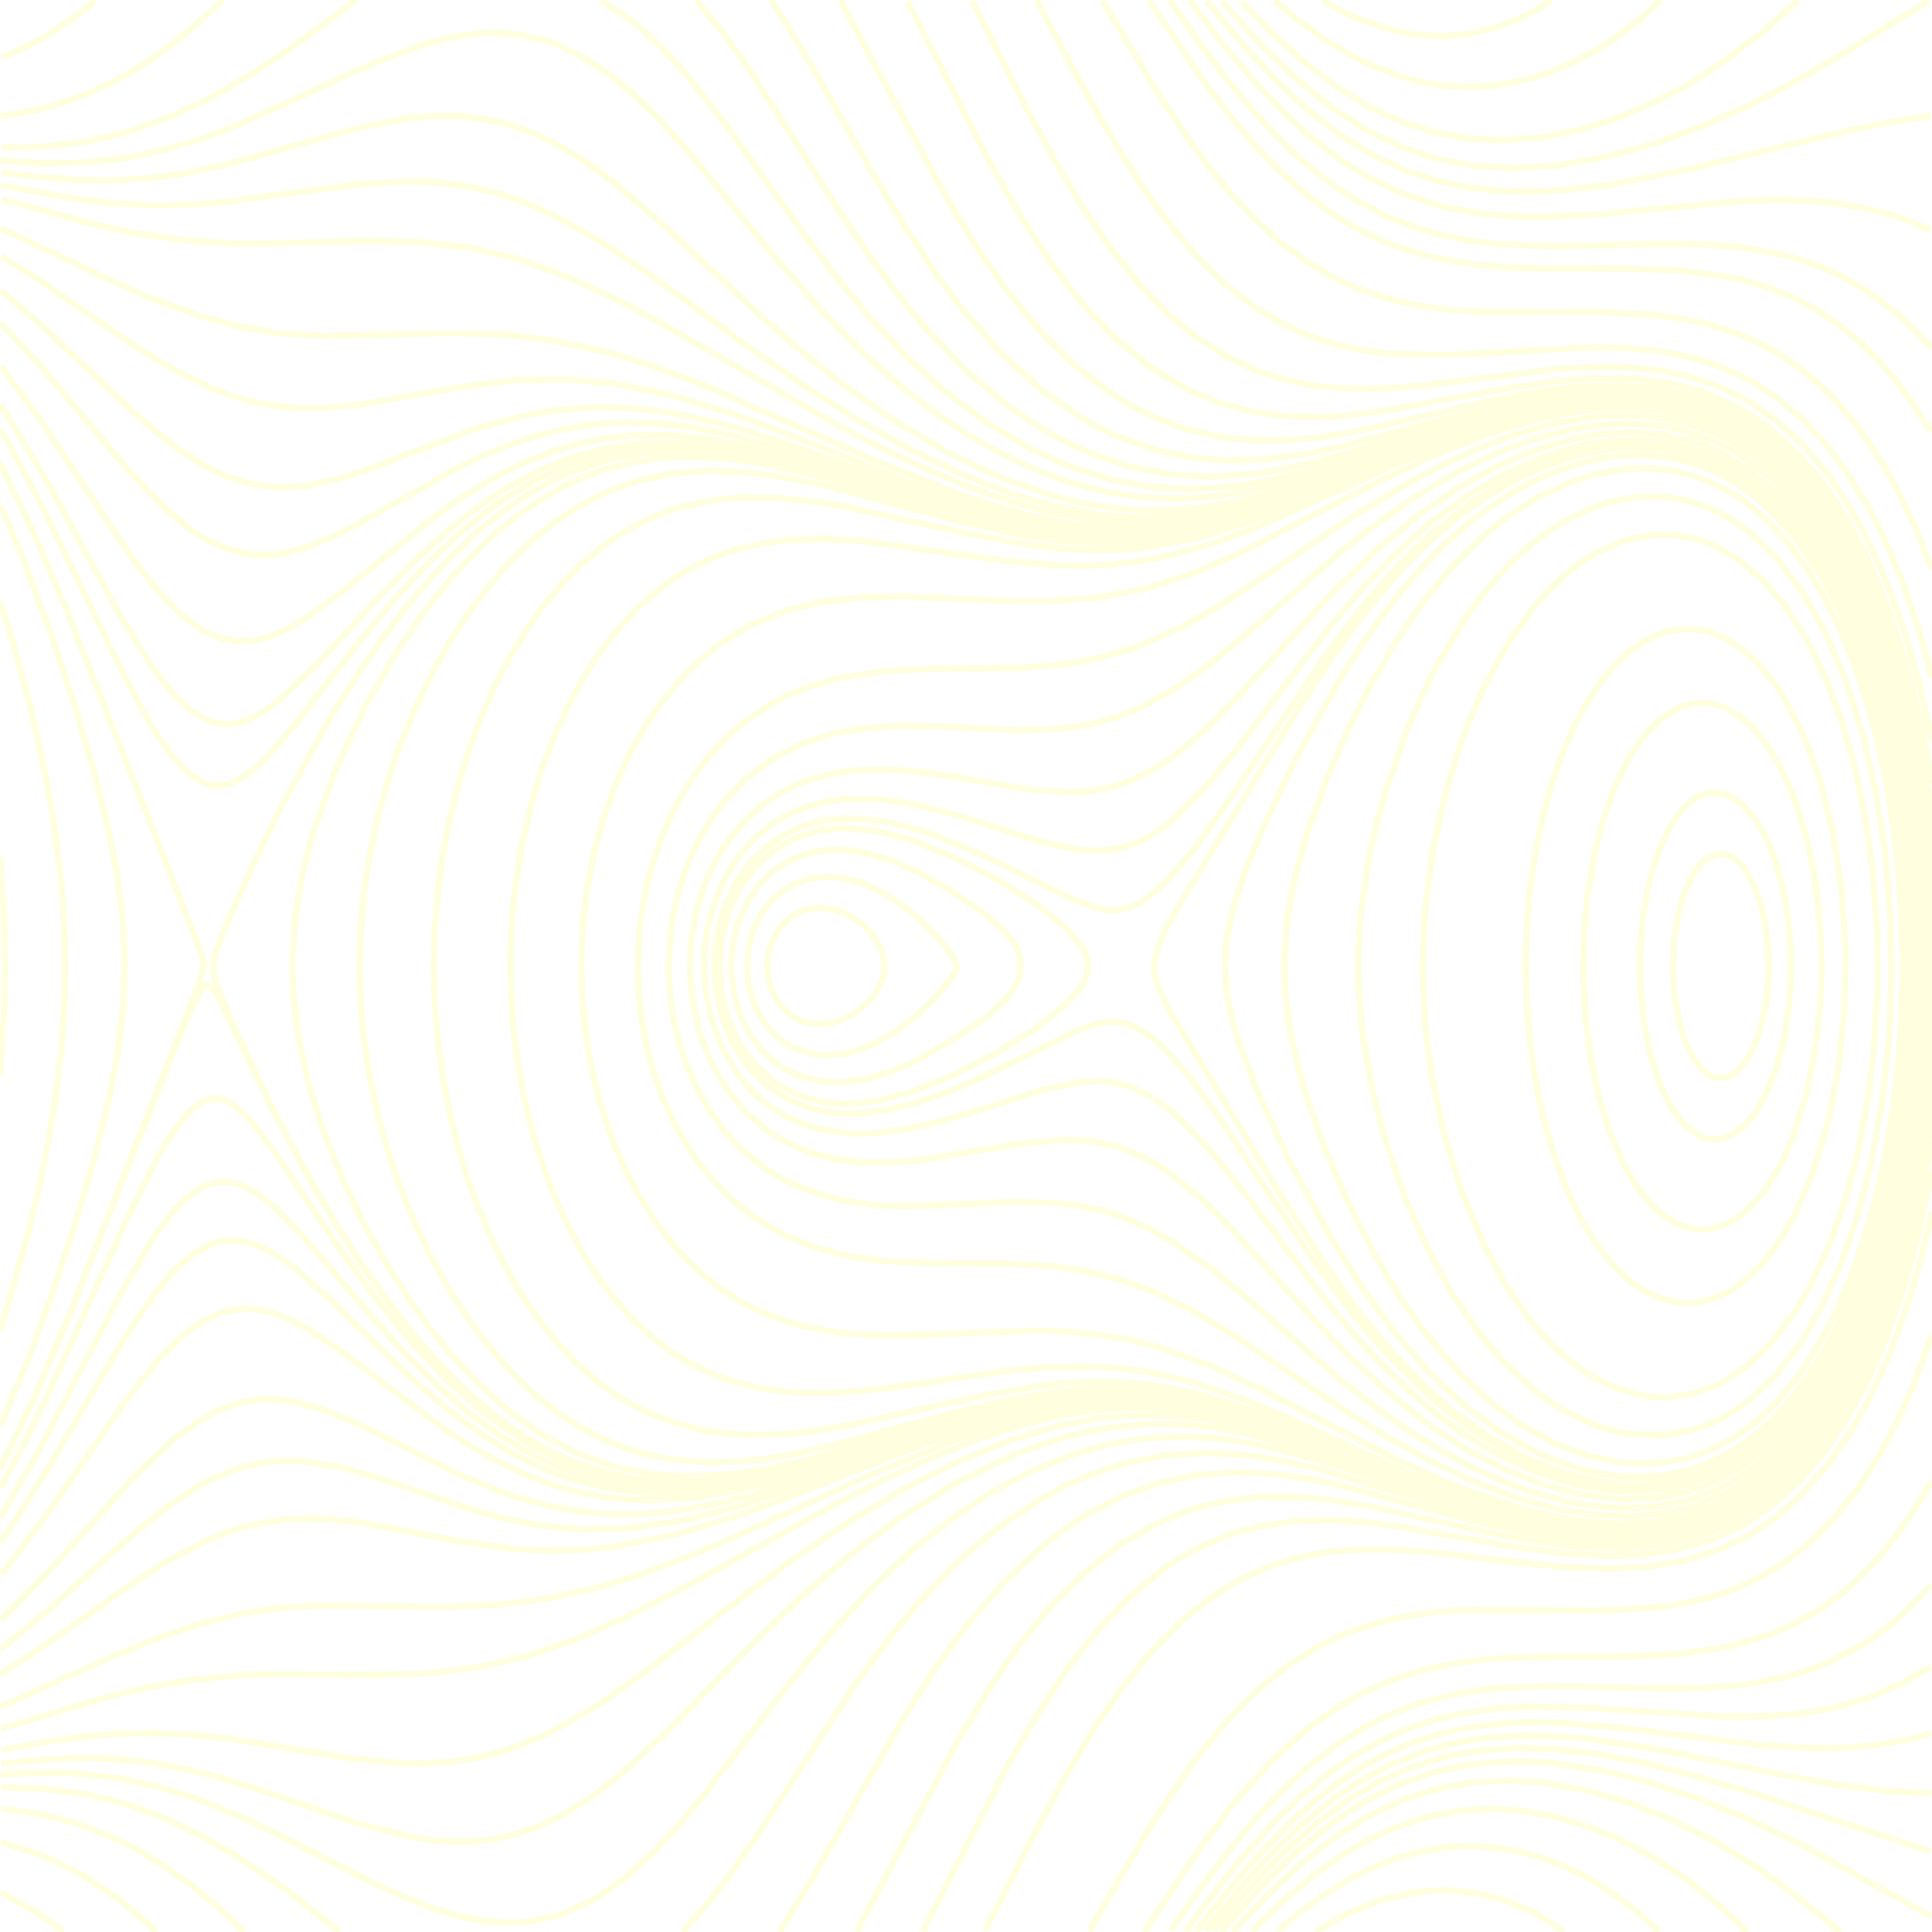 <?xml version="1.0" standalone="no"?>
<svg id="SvgjsSvg1001" width="600" height="600" xmlns="http://www.w3.org/2000/svg" version="1.1" xmlns:xlink="http://www.w3.org/1999/xlink" xmlns:svgjs="http://svgjs.com/svgjs" class="svg-paper" viewBox="0 0 600 600"><title id="SvgjsTitle5438">x=y/sqrt(x*x + y*y)|y=(sin(sqrt(x*x + y*y))-cos(x))|dTest=0.0|sd=0.3|sm=0.25|ts=0.01 | generated with FlowLines</title><rect id="SvgjsRect5439" width="600" height="600" fill="#ffffff00"/><g id="SvgjsG5440"><polyline id="SvgjsPolyline5441" points="599.98,326.5 598.72,340.24 596.64,355.7 594.19,369.28 591.41,381.57 587.89,394.29 583.47,407.36 578.92,418.46 574.46,427.63 570.01,435.45 563.95,444.39 557.41,452.22 550.94,458.46 544.27,463.57 537.05,467.85 529.91,470.98 521.87,473.4 511.82,475.04 499.83,475.35 487.29,474.14 474.93,471.71 462.21,468.19 447.46,463.12 405.25,445.88 387.21,439.3 378.58,436.77 369.22,434.63 359.14,433.12 351.36,432.55 343.56,432.49 335.18,432.97 325.06,434.24 315.62,436 295.28,441.21 251.65,454.45 240.01,457.36 229.41,459.41 218.69,460.71 206.1,460.97 195.36,459.9 185.98,457.85 174.14,453.59 162.47,447.44 150.23,438.78 138.6,428.39 127.93,417.02 115.13,401.14 104.3,386.02 85.88,358.64 79.04,349.52 75.81,345.97 72.62,343.25 69.45,341.56 67.11,341.1 65.32,341.23 63.05,342 58.75,345.23 54.21,350.81 49.19,358.98 39.8,377.76 13.69,435.75 7.06,449.21 0.26,461.9" fill="none" stroke="#ffffe0" stroke-width="2"/><polyline id="SvgjsPolyline5442" points="582.03,325.22 580.09,341.3 576.98,357.81 572.98,372.88 568.18,386.46 562.39,398.98 556.87,408.25 549.91,417.27 542.53,424.29 534.5,429.53 526.12,432.77 517.83,433.98 513.03,433.83 508.29,433.1 499.76,430.29 490.9,425.26 483.04,418.78 475.38,410.34 467.53,399.01 460.21,385.24 453.66,369.13 448.58,352.49 444.68,334.31 442.59,318.25 441.77,301.47 442.44,283.49 444.79,265.05 448.9,246.3 454.08,229.69 460.49,214.17 467.87,200.43 476.17,188.68 480.95,183.3 485.74,178.76 489.97,175.41 495,172.13 503.72,168.16 508.35,166.89 513.09,166.16 518.48,166.05 522.66,166.5 527.33,167.57 531.29,168.97 539.19,173.25 547.05,179.73 554.13,187.88 560.98,198.44 567.05,210.82 572.09,224.31 576.31,239.32 579.53,255.2 581.63,270.65 582.93,288.6 583.08,306.6 582.03,325.17" fill="none" stroke="#ffffe0" stroke-width="2"/><polyline id="SvgjsPolyline5443" points="599.88,414.84 594.52,429.49 589.15,441.54 583.5,452.13 576.99,462.21 570.31,470.68 562.76,478.39 554.31,485.11 546.09,490.06 539.56,493.08 531.05,496.01 523.47,497.83 514.58,499.21 497.22,500.24 456.42,499.99 446.84,500.57 436.73,501.91 427.37,504.03 417.73,507.35 409.08,511.5 400.45,516.92 393.35,522.45 385.89,529.4 378.59,537.36 372.2,545.31 365.18,555.04 357.31,567.1 338.22,599.72" fill="none" stroke="#ffffe0" stroke-width="2"/><polyline id="SvgjsPolyline5444" points="532.55,449.73 528.12,451.56 522.95,453.12 513.47,454.55 503.29,454.22 492.73,452 482.11,447.9 472.17,442.32 462.54,435.18 452.93,426.14 443.19,414.74 434.89,402.98 426.3,388.54 418.21,372.47 410.93,355.35 405.05,338.35 401.2,323.23 399.13,308.99 398.78,297.6 399.79,285.05 402.23,272.08 406.3,257.65 412.25,241.3 418.71,226.45 426.3,211.46 434.56,197.53 442.82,185.74 450.88,176.06 459.81,167.18 467.73,160.75 476.26,155.17 486.5,150.18 495.62,147.21 505.07,145.59 513.46,145.45 521.19,146.48 528.11,148.44 535.76,151.9 542.32,156.1 548.75,161.5 554.89,168.07 560.99,176.24 566.27,184.96 571.1,194.62 575.66,205.72 579.31,216.52 582.67,228.66 585.73,242.73 587.96,256.35 589.55,270.06 590.56,284.42 590.93,300.61 590.53,316.21 589.49,330.57 587.7,345.46 585.27,359.65 582.37,372.53 578.4,386.37 573.92,398.78 569.3,409.2 564.18,418.7 558.57,427.22 552.1,435.1 546.06,440.93 539.34,445.96 532.52,449.74" fill="none" stroke="#ffffe0" stroke-width="2"/><polyline id="SvgjsPolyline5445" points="599.98,376.42 596.23,392.18 591.37,408.26 586.54,421.18 580.54,434.27 574.35,445.24 567.5,455.08 559.16,464.52 551.48,471.22 542.47,477.16 534.36,481.04 524.09,484.37 512.88,486.39 501.51,487.13 488.91,486.83 476.36,485.75 442.39,481.84 432.21,481.19 423.21,481.14 413.64,481.83 404.18,483.47 394.98,486.19 386.18,490.01 376.41,495.87 367.02,503.33 357.32,513.14 347.93,524.83 339.82,536.72 330.88,551.65 321.19,569.6 305.95,599.54" fill="none" stroke="#ffffe0" stroke-width="2"/><polyline id="SvgjsPolyline5446" points="443.55,442.28 430.86,432.22 418.99,421.2 407.76,409.52 383.21,382.38 373.44,372.64 362.75,363.93 357.68,360.73 352.86,358.29 347.25,356.18 342.01,354.89 336.06,354.13 330.06,354 318.12,355.05 284.95,360.38 275.97,361.06 267.58,360.96 259.84,360.04 252.27,358.16 245.6,355.48 238.87,351.55 231.97,345.79 226.15,338.93 221.22,330.71 217.61,321.82 215.11,311.33 214.24,301.77 214.71,291.59 216.61,281.58 218.83,274.73 222.07,267.64 225.84,261.51 230.75,255.46 236.03,250.57 240.92,247.1 247.28,243.74 253.47,241.47 259.89,239.95 265.84,239.17 278.43,239.06 290.36,240.31 319.96,245.19 331.92,246.02 338.51,245.64 343.24,244.86 348.45,243.44 354,241.19 359.28,238.33 364.26,234.99 369.9,230.51 376.1,224.85 386.52,214.06 411.9,186.05 426.86,171.32 440.7,159.82 453.08,151.36 463.02,145.79 472.3,141.56 481.34,138.33 490.05,136.07 498.34,134.75 506.72,134.3 515.7,134.92 523.34,136.47 529.04,138.31 534.54,140.72 543.74,146.35 552.36,153.79 560.92,163.82 568.42,175.4 574.9,188.25 581.42,205.02 586.48,222.29 590.63,241.65 593.4,260.64 595.09,280.37 595.64,300.76 595,321.15 593.08,342.05 590.03,361.61 585.8,380.34 581.51,394.71 576.21,408.74 570.01,421.73 563.51,432.52 556.62,441.59 549.08,449.32 540.51,455.87 532.08,460.44 523.61,463.46 513,465.39 502.21,465.57 490.32,463.98 478.75,460.84 466.51,455.91 455.38,450.02 443.83,442.48" fill="none" stroke="#ffffe0" stroke-width="2"/><polyline id="SvgjsPolyline5447" points="599.98,354.42 596.49,373.91 592.23,391.39 586.78,408.54 580.42,424.09 573.49,437.39 565.86,448.88 557.67,458.43 552.86,462.96 548.18,466.71 538.51,472.73 528,477.1 516.93,479.77 504.39,480.93 492.4,480.63 478.1,478.94 463.36,476.18 426.46,467.99 413.43,465.86 403.28,464.93 391.29,464.89 380.56,466.14 370.66,468.56 359.51,472.96 348.58,479.21 337.64,487.61 326.56,498.58 315.97,511.61 306.5,525.48 296.97,541.46 266.08,599.77" fill="none" stroke="#ffffe0" stroke-width="2"/><polyline id="SvgjsPolyline5448" points="395.86,423.2 380.86,413.25 368.95,406.29 358.68,401.34 347.98,397.42 337.51,394.81 325.63,393.14 312.45,392.44 280.66,392.03 271.09,391.23 262.21,389.8 251.79,386.96 242.95,383.25 234.69,378.38 227.17,372.42 221.68,366.88 217.14,361.3 212.47,354.32 208.74,347.47 205.37,339.78 202.82,332.41 200.96,325.45 199.37,317.21 198.36,308.26 198.07,301.07 198.38,291.48 199.23,283.73 200.62,276.05 202.72,267.92 205.25,260.54 208.59,252.84 212.6,245.46 216.58,239.46 221.45,233.38 226.47,228.22 231.98,223.58 237.41,219.84 244.26,216.11 250.9,213.35 261.87,210.27 275.52,208.32 288.71,207.7 316.3,207.45 330.06,206.38 341.28,204.38 352.78,200.98 364.91,195.79 376.99,189.13 388.62,181.71 420.42,160.18 440.52,148.21 450.14,143.31 460.01,138.93 469,135.55 478.18,132.75 486.36,130.86 494.66,129.58 502.44,129.04 509.64,129.17 516.79,129.98 523.24,131.37 529.51,133.41 535.01,135.81 540.25,138.72 545.69,142.45 551.21,147.08 555.87,151.75 560.9,157.7 565.13,163.53 573.03,176.97 579.92,192.29 586.45,211.61 591.21,230.82 594.8,251.51 597.14,273.58 598.1,298.16 597.5,320.95 595.44,343.65 591.94,365.57 587.29,385.42 581.44,403.71 574.41,420.27 568.09,431.85 560.95,442.23 553,451.21 545.28,457.86 536.68,463.33 527.33,467.38 518.05,469.8 506.72,470.96 495.34,470.49 482.92,468.42 470.21,464.86 457.32,459.94 444.31,453.79 429.65,445.58 415.47,436.58 396.14,423.39" fill="none" stroke="#ffffe0" stroke-width="2"/><polyline id="SvgjsPolyline5449" points="599.95,341.75 596.73,363.71 592.28,384.23 586.65,403.21 580.09,419.97 572.15,435.44 564.12,447.38 559.13,453.37 554.95,457.68 550.01,462.05 544.71,465.98 534.77,471.54 528.64,473.97 522.88,475.66 511.66,477.58 498.47,477.93 484.15,476.53 469.43,473.66 453.19,469.35 410.69,456.52 399.59,453.9 387.76,451.96 374.59,451.16 361.43,452.06 349.66,454.39 337.72,458.38 330.6,461.57 323.72,465.24 310.24,474.21 303.69,479.46 296.56,485.89 284.96,498.04 275.44,509.62 264.85,524.17 236.13,568.48 227.66,580.86 220.04,590.89 212.09,599.87" fill="none" stroke="#ffffe0" stroke-width="2"/><polyline id="SvgjsPolyline5450" points="341.83,414.54 331.09,413.5 319.69,413.22 284.32,414.67 271.73,414.7 259.77,413.78 248.57,411.66 242.25,409.76 235.58,407.07 229.2,403.73 223.18,399.78 218.02,395.67 212.39,390.28 208.03,385.33 203.33,379.1 198.22,370.98 193.56,361.91 189.65,352.49 186.13,341.65 183.47,330.57 181.73,319.91 180.73,309.16 180.48,297.76 181.16,285.19 182.36,275.66 184.41,265.06 187.05,255.21 190.39,245.57 194.97,235.14 199.88,226.2 205.24,218.24 213.84,208.24 222.92,200.41 233.12,194.12 244.22,189.59 255.29,186.9 267.8,185.48 281,185.25 313.96,186.68 326.56,186.7 341.51,185.51 355.64,182.77 368.81,178.68 383.75,172.43 428,149.6 445.9,141.14 462.66,134.58 478.78,129.88 489.98,127.77 498.34,126.93 507.33,126.84 516.28,127.73 523.9,129.39 532.38,132.39 539.85,136.22 545.83,140.23 551.37,144.82 556.88,150.34 561.14,155.37 565.75,161.67 569.91,168.26 574.76,177.23 581.9,193.75 585.07,202.81 588.49,214.31 593.2,234.77 596.62,256.7 598.66,280.01 599.18,304 598.27,326.18 595.73,350.04 591.84,371.89 586.62,392.22 580.08,410.91 576.24,419.7 572.18,427.73 567.61,435.49 563.21,441.92 555.93,450.69 548.5,457.67 540.7,463.26 532.2,467.69 523.13,470.82 513.12,472.71 502.94,473.23 491.57,472.44 483.28,471.09 473.36,468.74 455.15,462.67 445.17,458.54 433.2,452.98 392.21,431.68 375.89,424.09 359.5,418.27 350.77,416.09 341.9,414.55" fill="none" stroke="#ffffe0" stroke-width="2"/><polyline id="SvgjsPolyline5451" points="599.98,334.22 598.43,347.93 596.33,361.57 594.15,372.76 591.09,385.6 588.12,395.98 584.27,407.34 580.25,417.37 575.91,426.59 571.27,435 566.04,443.04 561.29,449.23 555.21,455.86 548.92,461.43 542.56,465.94 536.82,469.18 529.09,472.46 519.26,475.13 508.55,476.47 497.75,476.49 485.23,475.16 472.87,472.72 457.82,468.61 444.15,464.11 407.42,450.99 387.81,445.41 376.6,443.32 366.45,442.32 356.26,442.26 345.51,443.26 337.83,444.64 330.27,446.52 321.69,449.26 313.31,452.54 296.62,460.73 279.78,471.13 263.9,482.94 248.91,495.88 234.66,509.62 205.69,539.19 191.47,552.09 183.85,557.92 175.75,563.07 168.23,566.81 160.9,569.46 152.71,571.29 144.35,572.01 135.96,571.69 127.64,570.51 111.37,566.35 79.58,555.48 68.11,551.97 57.63,549.37 46.41,547.37 34.47,546.21 24.87,545.99 12.88,546.5 0.35,547.8" fill="none" stroke="#ffffe0" stroke-width="2"/><polyline id="SvgjsPolyline5452" points="262.99,432.33 254.6,432.65 245.61,432.36 236.68,431.24 229.66,429.65 221.72,426.94 214.67,423.6 208.53,419.85 202.32,415.13 196.6,409.83 191.37,404.05 186.26,397.38 180.75,388.8 175.94,379.81 171.78,370.5 168.23,360.94 165.26,351.18 162.97,341.86 160.97,331.25 159.44,319.35 158.66,307.98 158.54,295.98 159.05,285.19 160.23,273.85 162.17,262.01 165.01,249.74 167.74,240.54 171.42,230.39 175.52,221.05 180.87,210.99 185.71,203.4 191.14,196.23 197.62,189.15 207.25,181.04 212.79,177.46 219.18,174.15 225.31,171.71 231.06,169.98 236.92,168.72 244.06,167.77 254.84,167.35 268.02,168.07 311.4,174.08 327.53,175.51 337.13,175.67 345.52,175.27 353.27,174.41 361.54,172.94 375.45,169.22 388.98,164.31 436.05,143.17 455.54,135.37 473.87,129.69 482.07,127.84 490.95,126.42 500.52,125.67 510.11,125.89 518.43,127.01 526.56,129.09 533.83,131.92 541.73,136.23 548.53,141.15 554.74,146.8 559.97,152.58 564.72,158.77 569.33,165.79 573.75,173.62 581.41,190.56 587.75,209.31 592.8,229.69 596.71,252.76 599.11,277.84 599.77,301.23 598.83,326.4 596.46,349.08 592.42,372.12 586.88,393.61 580.27,412.27 576.66,420.51 572.31,429.06 563.99,442.25 559.16,448.38 554.28,453.66 548.49,458.88 542.19,463.48 535.41,467.33 528.79,470.15 521.32,472.37 513.64,473.75 505.27,474.35 496.87,474.15 488.52,473.26 478.49,471.41 468.61,468.88 458.32,465.61 438.2,457.76 399.98,440.36 386.14,434.57 370.8,429.37 357.37,426.25 349.05,425.06 341.28,424.46 323.89,424.7 311.35,425.93 277.51,430.85 263.18,432.32" fill="none" stroke="#ffffe0" stroke-width="2"/><polyline id="SvgjsPolyline5453" points="599.97,330.5 598.7,343.03 596.69,357.29 594.18,370.86 591.34,383.14 587.76,395.84 584.31,406.07 580.1,416.67 575.5,426.44 571.46,433.8 566.28,441.88 560.81,449.02 554.7,455.63 548.86,460.79 542,465.63 535.14,469.34 528.47,472.04 518.61,474.63 507.29,475.9 495.3,475.66 482.23,473.92 468.77,470.86 454.99,466.71 439.17,461.05 403.33,447.25 392.52,443.64 383.28,441.06 372.12,438.74 360.8,437.43 350,437.23 339.24,438.05 328.58,439.8 316.36,442.85 303.26,447.17 289.33,452.74 275.69,458.98 260.69,466.53 213.34,492.5 196.3,501.34 180.43,508.47 164,514.19 149.41,517.61 133.34,519.61 117.75,520.17 81.15,520.03 70.97,520.56 59.04,521.82 47.2,523.81 33.75,526.88 0.4,536.79" fill="none" stroke="#ffffe0" stroke-width="2"/><polyline id="SvgjsPolyline5454" points="599.96,324.01 598.47,340.74 596.07,357.97 593.26,372.71 589.05,389.59 584.5,403.88 578.95,417.81 573.67,428.58 567.18,439.37 560.72,448.03 553.33,455.9 544.96,462.71 536.73,467.64 528.45,471.14 518.59,473.73 509.07,474.89 498.28,474.9 490.51,474.18 481.63,472.73 472.28,470.58 461.91,467.56 441.07,459.93 403.59,443.8 387.95,437.68 371.29,432.66 357.14,430.05 348.78,429.3 340.38,429.12 330.79,429.57 321.85,430.54 303.53,433.77 263.7,442.61 251.27,444.62 241.71,445.53 230.92,445.65 219.59,444.43 208.55,441.64 199.66,438.01 192.85,434.23 186.45,429.77 180.06,424.32 174.19,418.32 168.46,411.38 162.94,403.53 158,395.3 153.08,385.69 149.24,376.89 145.49,366.76 142.48,357.02 139.58,345.38 137.46,334.18 135.94,322.88 135.03,311.52 134.72,299.52 135.05,288.13 135.98,276.77 137.42,266.07 139.53,254.86 142.74,242.06 145.8,232.33 149.6,222.23 153.49,213.45 157.88,204.91 163.14,196.17 168.31,188.81 174.43,181.42 180.76,175.03 186.73,170.01 193.15,165.58 200.53,161.57 208.88,158.25 218.77,155.76 229.49,154.53 241.48,154.61 251.63,155.6 261.12,157.09 302.73,166.18 320.45,169.33 329.39,170.33 338.38,170.83 347.38,170.72 355.75,170.03 371.09,167.25 386.61,162.62 402.84,156.36 442.57,139.4 453.79,135.16 464.62,131.59 473.87,129.04 484.44,126.81 493.36,125.6 502.34,125.11 513.12,125.68 523.13,127.58 533.3,131.17 542.26,136.03 549.95,141.77 557.67,149.31 565.13,158.7 571.54,168.84 577.78,181.14 583.22,194.47 587.89,208.73 591.81,223.82 595.59,243.25 597.85,259.9 599.34,277.23 599.99,294.62" fill="none" stroke="#ffffe0" stroke-width="2"/><polyline id="SvgjsPolyline5455" points="599.99,328.24 598.6,342.57 596.89,355.05 594.47,368.64 591.58,381.52 588.07,394.24 584.69,404.5 580.09,416.23 575.78,425.47 570.86,434.41 565.62,442.44 560.08,449.54 554.33,455.66 547.99,461.16 541.58,465.59 534.7,469.26 527.44,472.1 516.95,474.64 505.61,475.67 493.62,475.21 481.16,473.38 469.48,470.67 453.99,465.91 438.23,460.1 400.88,445.24 382.03,439.19 370.91,436.7 360.81,435.3 349.43,434.78 338.64,435.31 322.05,437.88 304.65,442.44 284.22,449.47 245.69,464.62 228.23,471.01 209.84,476.53 192.21,480.09 183.87,481.06 175.48,481.52 166.48,481.44 158.1,480.85 143.25,478.78 112.6,472.96 100.68,471.65 89.28,471.75 77.46,473.72 70.58,475.83 64.46,478.3 51.73,485.01 41.13,491.82 13.15,511.48 0.08,520.01" fill="none" stroke="#ffffe0" stroke-width="2"/><polyline id="SvgjsPolyline5456" points="599.99,327.45 598.76,340.59 596.76,355.45 594.44,368.45 591.41,381.91 588.05,394.05 584.27,405.44 580.32,415.49 574.96,426.89 569.94,435.76 564.22,444.21 558.12,451.62 552.17,457.54 545.62,462.79 539.02,466.95 531.99,470.31 525.19,472.67 514.03,474.94 503.26,475.57 490.69,474.76 477.1,472.39 463.18,468.7 450.66,464.54 402.16,445.23 385.14,439.4 375.86,436.95 367.03,435.22 358.1,434.13 349.11,433.72 339.52,434.04 329.97,435.08 319.34,436.98 309.43,439.35 290.47,445.06 243.96,461.12 232.46,464.52 222.56,466.96 213.72,468.66 203,469.97 194.61,470.34 185.02,469.99 171.97,468.08 158.1,464.23 142.53,457.94 114.13,443.64 102.62,438.53 91.7,435.3 86.35,434.59 81.55,434.54 75.03,435.49 67.67,438.05 60.86,441.84 53.65,447.21 41.9,458.35 14.55,488.62 0.21,503.13" fill="none" stroke="#ffffe0" stroke-width="2"/><polyline id="SvgjsPolyline5457" points="599.99,325.35 598.15,344.46 595.77,360.48 592.44,376.95 588.65,391.46 584.19,405.15 579.29,417.4 573.77,428.72 567.28,439.52 560.44,448.63 553.44,456.05 546.06,462.17 537.39,467.53 528.58,471.32 519.31,473.81 509.2,475.11 498.41,475.14 490.05,474.37 481.76,473.02 463.74,468.46 443.92,461.51 404.06,444.87 388.33,438.96 372.19,434.34 363.95,432.73 355.61,431.68 346.03,431.2 337.03,431.43 328.07,432.26 317.99,433.81 299.84,437.84 255.79,449.62 242.85,452.25 232.75,453.62 220.77,454.19 208.81,453.31 197.68,450.9 187.57,447.13 179.6,442.95 172.12,437.95 164.71,431.85 158.71,425.98 151.61,417.84 145.17,409.17 139.32,400.1 133.77,390.14 128.84,379.87 124.09,368.2 120.43,357.4 117.24,345.83 114.75,334.1 113.12,323.42 112.02,311.48 111.67,300.68 112.01,288.69 113.1,276.74 114.72,266.06 117.06,254.91 120.21,243.33 123.83,232.52 128.53,220.83 133.97,209.47 139.54,199.53 145.42,190.47 151.54,182.31 158.25,174.63 165.13,167.95 172.12,162.27 179.61,157.3 187.6,153.15 198.3,149.25 208.86,147.03 219.02,146.2 231.6,146.63 242.91,148.11 255.84,150.71 299.93,162.37 319.28,166.53 328.78,167.89 337.15,168.6 345.55,168.79 354.53,168.36 362.87,167.35 370.54,165.91 379.26,163.72 388.43,160.86 404.71,154.72 443.49,138.6 465.03,131.15 474.88,128.51 483.69,126.68 492.6,125.43 500.98,124.9 512.37,125.37 521.82,127.02 530.39,129.72 539.57,134.15 548.45,140.28 555.53,146.76 563.3,155.89 569.67,165.34 575.71,176.4 581.95,190.69 587.04,205.43 590.87,219.31 594.41,235.73 596.97,251.73 598.91,269.62 599.98,288.79" fill="none" stroke="#ffffe0" stroke-width="2"/><polyline id="SvgjsPolyline5458" points="599.99,327.01 598.71,340.75 596.7,355.61 594.49,368.02 591.48,381.48 587.79,394.78 583.97,406.15 579.49,417.29 574.56,427.56 569.8,435.9 564.43,443.85 558.36,451.28 552.43,457.23 545.91,462.51 539.34,466.71 531.77,470.34 523.8,472.99 513.2,474.97 502.42,475.5 490.45,474.66 476.87,472.26 464.68,469.06 449.88,464.15 403.12,445.35 385.57,439.2 375.73,436.54 366.9,434.76 358.57,433.68 349.59,433.18 341.19,433.33 331.63,434.18 320.97,435.89 312.18,437.81 291.97,443.51 248.63,457.67 237.07,460.89 226.54,463.28 216.47,464.92 206.31,465.79 195.52,465.7 187.17,464.82 178.34,463.06 170.86,460.87 163.01,457.87 154.35,453.74 145.5,448.67 137.47,443.41 106.34,419.92 95.9,412.88 90.08,409.78 85.06,407.8 79.8,406.6 75.61,406.38 69.12,407.49 63.11,410.17 56.77,414.71 49.91,421.41 39.38,434.49 13.74,471.47 0.28,489.12" fill="none" stroke="#ffffe0" stroke-width="2"/><polyline id="SvgjsPolyline5459" points="458.39,467.03 440.34,460.47 402.03,444.79 386.19,439.21 375.78,436.33 367.55,434.63 358.04,433.36 349.66,432.88 342.46,432.94 332.29,433.73 322.21,435.24 312.81,437.2 293.13,442.57 248.5,456.64 236.88,459.65 227.48,461.59 215.59,463.2 206.61,463.65 196.42,463.23 186.34,461.7 176.5,459.05 168.1,455.82 158.97,451.27 150.28,445.95 140.57,438.89 130.91,430.81 120.79,421.43 101.5,402.54 91.1,393.47 85.68,389.71 80.92,387.17 75.8,385.5 71.62,385.13 68.64,385.46 65.76,386.28 60.47,389.08 54.55,394.14 48.3,401.42 38.21,416.32 14.24,457.21 0.24,478.88" fill="none" stroke="#ffffe0" stroke-width="2"/><polyline id="SvgjsPolyline5460" points="428.15,455.46 399.27,443.64 379.91,437.25 370.57,435.04 361.09,433.51 351.53,432.74 343.73,432.69 328.79,433.93 311.11,437.3 292.59,442.36 251.91,455 239.72,458.18 228.55,460.45 216.65,461.95 206.46,462.29 195.69,461.52 186.26,459.76 175.39,456.35 166.09,452.18 155.73,446.12 146.03,439.07 135.59,430.05 125.39,419.89 115.32,408.77 95.46,385.49 85.92,375.53 80.83,371.33 76.73,368.85 72.78,367.43 68.61,367.09 66.23,367.4 63.4,368.37 57.92,372.01 52.95,377.21 46.97,385.47 36.45,403.63 11.27,452.08 0.04,471.23" fill="none" stroke="#ffffe0" stroke-width="2"/><polyline id="SvgjsPolyline5461" points="547.15,461.46 541.19,465.5 534.84,468.88 527.59,471.74 520.64,473.63 512.94,474.88 505.76,475.35 497.37,475.18 488.42,474.25 472.54,471.06 455.31,465.86 437.35,459.09 399.65,443.5 383.21,437.81 374.52,435.47 365.7,433.68 356.77,432.53 348.99,432.08 341.19,432.13 331.62,432.85 313.87,435.79 295.83,440.33 251.46,453.19 239.17,455.96 227.92,457.75 215.35,458.59 202.78,457.9 190.44,455.4 179.17,451.3 168.59,445.67 158.31,438.4 148.45,429.62 138.7,419.04 129.18,406.68 120.33,393.12 112.19,378.43 104.86,362.65 99.73,349.2 95.86,336.58 92.85,323.12 91.16,310.03 90.79,297.44 91.81,283.68 94.08,270.69 97.26,258.5 103.88,239.84 112.96,220.25 123.45,202.07 129.49,193.12 135.63,184.97 141.82,177.63 148.01,171.1 153.7,165.77 160.19,160.44 167.07,155.62 173.8,151.68 180.29,148.57 187.02,146.02 196.88,143.44 206.98,142.07 217.17,141.83 228.54,142.7 240.38,144.63 252.08,147.29 296.48,160.04 315.72,164.71 325.77,166.46 334.11,167.43 342.5,167.9 352.09,167.75 360.46,166.99 368.75,165.65 377.52,163.64 386.16,161.12 404.2,154.56 444.72,137.94 457.72,133.3 469.2,129.83 480.88,127.09 489.77,125.65 499.33,124.85 508.33,124.93 517.26,125.97 526.57,128.27 536.01,132.12 543.76,136.69 551.31,142.6 558.88,150.3 565.85,159.31 571.58,168.46 577.34,179.66 582.87,192.95 587.63,207.18 591.63,222.25 594.79,237.53 597.26,253.54 599.06,270.84 600,287.61" fill="none" stroke="#ffffe0" stroke-width="2"/><polyline id="SvgjsPolyline5462" points="0.02,143.81 9.94,164.34 20.34,188.6 62.04,294.7 63.37,299.28 62.86,302.23 61.05,307.31 23.09,404.57 10.71,433.86 0.04,456.02" fill="none" stroke="#ffffe0" stroke-width="2"/><polyline id="SvgjsPolyline5463" points="564.1,323.61 561.07,339.51 556.53,353.8 553.88,359.84 551.03,365.12 547.7,370.1 544.19,374.21 540.6,377.39 536.53,379.91 532.59,381.34 529.02,381.82 525.44,381.55 521.43,380.33 517.27,377.96 513.59,374.88 508.59,368.91 503.74,360.63 499.58,350.68 496.32,339.76 493.91,328 492.35,315.5 491.69,301.72 491.94,290.33 493.07,277.78 495.27,264.77 498.3,253.16 501.57,244.14 506.09,235 510.86,228.1 515.95,223.03 521.58,219.61 526.19,218.33 530.97,218.35 535.58,219.66 540.24,222.35 544.3,225.91 548.5,230.99 552.87,238.16 556.14,245.23 558.99,253.13 561.53,262.39 563.41,271.8 564.7,281.31 565.51,292.08 565.66,302.88 565.25,312.47 564.16,323.21" fill="none" stroke="#ffffe0" stroke-width="2"/><polyline id="SvgjsPolyline5464" points="542.71,397.02 537.36,400.87 531.92,403.37 526.66,404.55 521.27,404.54 516.02,403.36 510.57,400.87 505.2,397.04 500.49,392.42 495.34,385.8 490.99,378.62 487.3,371.07 483.77,362.15 480.87,353 478.26,342.52 476.19,331.31 474.96,321.79 474.03,309.23 473.83,298.43 474.19,287.64 475.04,277.47 476.4,267.36 478.68,255.59 481.24,245.71 484.43,236.03 487.85,227.7 491.93,219.69 496.46,212.61 500.99,207.03 505.77,202.48 510.69,199.06 516.15,196.59 521.42,195.44 526.21,195.4 530.34,196.15 534.84,197.8 539.01,200.16 543.27,203.47 546.69,206.84 550.86,211.95 553.87,216.43 559.97,228.13 565.16,242.19 569.13,257.89 572.02,276.87 573.17,295.43 572.78,314.02 571,331.32 567.73,348.4 563.12,363.93 557.47,377.16 550.95,387.93 546.79,393.05 542.93,396.83" fill="none" stroke="#ffffe0" stroke-width="2"/><polyline id="SvgjsPolyline5465" points="431.33,357.65 426.42,339.72 423.07,320.82 421.79,303.47 421.87,293.88 422.45,284.9 424.99,267.08 427.31,256.54 430.16,246.12 437.1,226.31 441.38,216.39 445.62,207.78 454.81,192.31 460.1,185.03 465.5,178.6 470.96,173.03 475.93,168.69 481.72,164.42 487.38,161.02 493.89,157.97 499,156.21 504.84,154.85 511.4,154.17 517.99,154.41 523.89,155.44 529.05,157.03 534.53,159.48 539.18,162.22 544,165.78 552.15,173.74 560.05,184.3 567.08,196.85 573.17,211.21 578.59,228.37 582.47,245.33 585.33,263.7 587.05,283.42 587.48,303.21 586.68,322.39 584.57,342.08 581.18,360.97 576.66,378.39 571.51,393.11 565.54,406.21 559.16,417.07 551.47,427.03 543.67,434.49 538.82,438.02 534.15,440.72 529.21,442.91 524.64,444.37 515.77,445.78 506.19,445.36 500.9,444.31 495.74,442.73 486.47,438.49 481.37,435.34 476.06,431.42 467.25,423.28 459.1,413.68 451.33,402.28 443.79,388.63 436.94,373.3 431.46,358.06" fill="none" stroke="#ffffe0" stroke-width="2"/><polyline id="SvgjsPolyline5466" points="599.71,460.05 594.53,468.83 589.8,475.77 583.43,483.73 577.2,490.22 570.37,496.07 564.48,500.21 557.71,504.08 550.03,507.48 537.39,511.26 521.98,513.61 507.61,514.38 472.21,514.67 461.43,515.35 452.5,516.46 443.1,518.37 435.04,520.74 427.23,523.82 419.21,527.91 411.13,533.07 403.55,538.96 395.61,546.28 388.23,554.16 381.69,561.99 373.37,573 355.33,599.91" fill="none" stroke="#ffffe0" stroke-width="2"/><polyline id="SvgjsPolyline5467" points="398.24,371.89 363.19,313.86 359.41,305.71 358.57,302.21 358.44,299.22 359.73,293.38 363.37,285.82 403.5,219.64 412.7,205.59 420.36,194.84 428.92,184.01 436.51,175.51 445.08,167.11 453.35,160.17 461.66,154.26 470.99,148.83 479.71,144.83 489.38,141.59 498.19,139.75 507.15,139.01 516.13,139.52 524.34,141.22 531.67,143.87 539.6,148.12 544.5,151.58 549.51,155.87 554.12,160.59 558.72,166.13 563.55,173 567.27,179.16 574.41,193.69 580.68,210.56 585.64,228.48 589.67,249.09 592.29,270.52 593.53,294.49 593.22,315.48 591.67,335.82 588.61,357.2 584.25,377.12 578.64,395.48 571.79,412.11 564.31,425.8 557,436.05 548.35,445.19 539.79,451.76 535.12,454.47 529.67,456.97 519.9,459.85 509.17,460.99 503.18,460.81 497.22,460.1 485.57,457.28 474.42,452.87 461.85,445.86 450.71,437.73 440.45,428.51 429.46,416.62 419.78,404.38 409.48,389.62 398.24,371.89" fill="none" stroke="#ffffe0" stroke-width="2"/><polyline id="SvgjsPolyline5468" points="381.04,308.41 380.47,301.23 380.75,294.04 381.83,286.93 383.39,280.52 386.56,270.82 390.55,260.79 402.04,236.36 415.07,212.72 421.43,202.54 428.58,192.17 435.18,183.62 441.86,175.92 448.16,169.49 456.25,162.34 462.96,157.29 470.03,152.76 476.38,149.36 483.53,146.25 490.35,143.97 496.77,142.45 502.71,141.59 509.9,141.29 516.48,141.77 522.38,142.87 529.24,145.02 535.24,147.76 540.89,151.17 546.15,155.16 551,159.63 556.22,165.42 564.2,176.67 568.37,183.96 572.08,191.49 578.7,208.22 584.38,227.81 588.53,248.39 591.07,268.02 592.48,290.77 592.38,312.37 590.75,335.11 587.8,355.9 583.16,376.99 577.66,394.75 570.74,411.35 566.57,419.33 562.84,425.49 554.57,436.52 550.04,441.32 545.11,445.7 539.77,449.57 534.58,452.58 530.22,454.59 524.55,456.55 518.71,457.89 513.35,458.55 507.35,458.7 501.97,458.33 496.04,457.41 490.21,455.99 483.39,453.7 477.87,451.35 465.82,444.64 454.75,436.42 444.23,426.59 433.58,414.39 423,399.84 412.86,383.54 400.62,360.83 390.49,339.07 384.2,322.22 382.31,315.27 381.09,308.79" fill="none" stroke="#ffffe0" stroke-width="2"/><polyline id="SvgjsPolyline5469" points="355.12,380.66 348.48,377.88 342.18,375.91 335.14,374.43 328.59,373.63 314.8,373.28 281.23,374.61 271.04,374.14 262.13,372.89 252.29,370.26 243.49,366.43 235.89,361.63 229.09,355.75 224.67,350.85 220.11,344.53 216.54,338.28 213.81,332.27 211.23,324.91 209.6,318.52 208.38,311.42 207.72,303.65 207.72,296.46 208.37,288.69 209.71,281 211.73,273.47 214.23,266.72 217.04,260.76 221.04,254.06 224.98,248.77 231.62,241.85 240.27,235.41 249.38,230.83 259.09,227.76 267.95,226.19 278.72,225.43 290.12,225.54 315.29,226.73 327.28,226.48 334.44,225.68 340.91,224.41 347.24,222.56 353.38,220.14 363.45,214.82 374.8,206.98 385.05,198.65 416.29,171.5 426.18,163.69 435.44,157.05 445.04,150.9 455.54,145.09 465.88,140.31 476.01,136.56 487.02,133.6 497.08,131.99 506.07,131.55 515.04,132.17 522.69,133.66 531.76,136.77 539.23,140.61 547.07,146.14 552,150.53 556.94,155.76 561.81,161.85 565.56,167.28 569.88,174.48 574.01,182.47 578.14,191.8 581.34,200.21 586.97,218.56 591.63,239.65 595.01,263.4 596.61,285.54 596.82,307.74 595.54,331.1 592.85,353.13 588.46,375.5 582.93,395.13 579.51,404.74 575.83,413.6 571.93,421.71 567.84,429.05 563.28,436.1 558.95,441.85 551.22,450.22 542.36,457.38 533.52,462.44 523.97,465.99 513.37,468.03 502.59,468.4 490.67,467.11 478.42,464.19 468.22,460.64 457.26,455.77 446.7,450.08 436.04,443.36 425.8,436.02 416.85,428.96 386.51,402.6 375.85,393.83 365.59,386.52 355.13,380.66" fill="none" stroke="#ffffe0" stroke-width="2"/><polyline id="SvgjsPolyline5470" points="357.95,340.89 352.07,337.91 346.9,336.37 341.54,335.74 334.96,336.09 323.83,338.48 298.64,346.4 288.81,349.11 279.41,351.03 271.06,351.95 263.86,351.97 256.13,350.98 249.78,349.2 244.29,346.79 240.68,344.66 236.36,341.42 232.89,338.11 229.41,333.98 224.18,325.24 220.7,315.67 218.98,306.23 218.67,300.24 218.88,294.85 219.67,288.9 220.89,283.64 222.58,278.52 224.76,273.58 228.09,267.89 231.36,263.59 235.54,259.3 240.27,255.61 245.46,252.62 249.89,250.76 255.66,249.12 262.18,248.15 272.97,248.18 284.82,249.98 298.75,253.63 323.93,261.55 335.07,263.93 341.06,264.27 345.83,263.83 351.05,262.47 355.44,260.54 360.05,257.73 364.78,254.04 374.91,243.82 384.03,232.68 413.44,193.99 423.58,182.14 433.6,171.8 444.38,162.26 456.5,153.44 467.94,146.87 479.49,141.85 490.42,138.61 500.47,136.96 510.06,136.68 519.59,137.81 528.25,140.23 536.96,144.24 544.93,149.56 552.93,156.81 557.3,161.75 561.66,167.48 566.24,174.52 570.33,181.86 577.67,198.28 583.72,216.5 588.85,238.09 592.12,258.83 594.08,280.94 594.58,304.33 593.54,327.1 591.12,348.56 587.46,368.63 582.1,388.93 579.05,398.03 575.32,407.52 567.92,422.59 559.74,435.15 555.19,440.73 550.19,445.91 541.33,453.06 531.9,458.3 521.68,461.74 511.6,463.24 500.81,463.07 488.99,461.05 477,457.2 465.05,451.63 455.78,446.09 446.52,439.44 437.35,431.71 429.15,423.79 420.61,414.53 411.39,403.47 386.43,370.44 376.7,358.25 367.26,348.2 363.19,344.64 358.33,341.13" fill="none" stroke="#ffffe0" stroke-width="2"/><polyline id="SvgjsPolyline5471" points="599.97,346.93 596.66,367.67 592.12,387.55 586.48,405.9 580.49,420.95 573.14,435.38 565.22,447.39 560.69,452.99 556.18,457.8 551.3,462.25 546.07,466.27 541.53,469.19 535.69,472.27 525.01,476.22 513.84,478.45 501.87,479.16 488.7,478.38 472.71,475.82 458.68,472.58 416.94,461.45 405.77,459.17 395.67,457.77 383.69,457.2 371.14,458.15 359.42,460.7 348.16,464.83 335.99,471.31 329.53,475.68 323.38,480.47 311.98,491.11 300.21,504.72 290.67,517.81 280.64,533.47 251.84,584.04 242.1,599.89" fill="none" stroke="#ffffe0" stroke-width="2"/><polyline id="SvgjsPolyline5472" points="599.91,363.44 596.2,381.67 591.69,398.47 586.24,414.36 580.3,428.13 573.76,440.28 566.74,450.73 558.96,459.86 550.03,467.85 541.01,473.77 531.2,478.27 520.24,481.38 508.36,482.98 497.56,483.21 483.2,482.18 470.13,480.35 432.9,473.86 421.57,472.54 413.19,472.08 401.8,472.41 391.12,474 381.88,476.58 372.49,480.54 366.71,483.73 361.2,487.35 350.98,495.69 341.4,505.62 331.75,517.87 321.52,533.4 312.85,548.48 286.61,599.75" fill="none" stroke="#ffffe0" stroke-width="2"/><polyline id="SvgjsPolyline5473" points="599.99,337.24 598.49,349.75 596.32,363.38 593.82,375.73 590.95,387.38 587.55,398.89 583.99,409.08 580.14,418.52 575.75,427.73 571.68,435.08 566.82,442.65 560.98,450.27 555.27,456.43 549.45,461.61 543.12,466.16 536.32,469.98 529.7,472.79 519.3,475.66 506.79,477.11 494.8,476.87 481.12,475.1 469.39,472.59 456.09,468.93 416.24,455.66 403.04,451.65 389.62,448.43 378.35,446.7 367.58,446.06 355.6,446.66 343.78,448.67 332.26,452 319.5,457.26 307.87,463.5 294.88,472.12 283.62,481.09 270.92,492.98 257.16,508.03 244.68,523.4 218.02,558.15 209.91,567.79 202.93,575.23 193.56,583.64 183.62,590.35 174.32,594.5 165.58,596.61 159.01,597.15 150.63,596.66 142.39,595.09 133.21,592.28 116.66,585.21 86.22,569.64 74.29,563.97 61.51,558.78 49.5,554.98 37.79,552.39 25.29,550.85 13.9,550.45 0.11,551.03" fill="none" stroke="#ffffe0" stroke-width="2"/><polyline id="SvgjsPolyline5474" points="599.95,332.37 598.47,346.09 596.54,359.14 591.78,382.05 588.78,393.05 584.87,405.02 580.26,416.75 575.94,425.99 571.02,434.92 566.46,441.97 561,449.13 555.33,455.32 549.54,460.54 542.73,465.45 535.92,469.25 528.72,472.22 518.87,474.85 508.75,476.1 496.76,476.05 484.84,474.68 471.33,471.88 455.77,467.4 441.59,462.5 404.48,448.68 384.93,442.9 374.34,440.8 363.01,439.57 352.21,439.46 340.86,440.49 327.33,443.17 312.44,447.78 296.37,454.45 280.86,462.33 262.83,473.09 247.92,483.16 231.97,494.9 201.09,518.72 186.37,529.07 171.3,537.76 163.64,541.2 156.29,543.81 148.75,545.78 139.87,547.2 132.08,547.71 123.69,547.59 108.18,545.99 69.69,539.72 58.34,538.6 47.55,538.18 36.76,538.43 25.4,539.39 14.7,540.86 0.53,543.44" fill="none" stroke="#ffffe0" stroke-width="2"/><polyline id="SvgjsPolyline5475" points="599.97,329.43 598.53,343.75 596.59,357.42 594.19,370.4 591.37,382.68 588.16,394.24 584.58,405.06 580.89,414.57 575.88,425.47 571.89,432.86 566.43,441.47 560.6,449.1 555.33,454.84 549.08,460.45 542.75,465 535.94,468.81 528.75,471.8 518.31,474.54 507.59,475.74 495,475.48 482.51,473.8 469.06,470.74 454.71,466.38 440.04,461.08 402.05,446.21 383.76,440.39 372.64,437.89 361.34,436.37 350.55,435.95 339.18,436.6 329.67,437.95 318.54,440.37 306.44,443.87 295.67,447.61 270.7,457.88 233.05,475.11 215.44,482.74 199.73,488.7 186.56,492.79 170.17,496.46 155.29,498.33 138.51,499.02 98.31,498.6 85.75,499.5 73.9,501.36 61.1,504.59 47.5,509.29 33.1,515.29 0.28,530.09" fill="none" stroke="#ffffe0" stroke-width="2"/><polyline id="SvgjsPolyline5476" points="565.59,442.39 560.06,449.49 553.44,456.43 546.53,462.19 539.48,466.75 531.92,470.4 523.96,473.07 515.14,474.85 506.18,475.59 497.78,475.46 488.23,474.5 478.78,472.82 468.29,470.26 456.81,466.76 446.06,462.96 405.4,446.69 390.72,441.42 381.52,438.69 372.76,436.63 364.47,435.24 354.92,434.36 346.52,434.24 335.15,435.01 325.65,436.41 313.93,438.95 303.52,441.82 290.96,445.87 249.27,461.16 230.49,467.43 220.09,470.32 210.72,472.42 194.68,474.65 180.29,474.92 172.52,474.33 164.2,473.13 155.4,471.26 146.15,468.71 117.17,458.87 105.05,455.45 93.79,453.74 88.4,453.61 82.42,454.07 75.38,455.56 68.06,458.24 61.13,461.81 53.59,466.72 42.29,475.64 14.08,500.8 0.15,512.19" fill="none" stroke="#ffffe0" stroke-width="2"/><polyline id="SvgjsPolyline5477" points="599.97,326.63 598.21,344.54 595.93,359.97 592.63,376.44 589.04,390.38 584.45,404.66 579.1,418.03 573.25,429.86 567,440.1 560.5,448.71 553.07,456.54 545.15,462.96 537.99,467.35 529.21,471.22 519.98,473.8 509.88,475.19 499.09,475.31 484.19,473.62 467.25,469.68 455.8,466.08 445.09,462.2 405.13,445.79 388.24,439.57 379.04,436.82 369.69,434.64 360.81,433.22 353.04,432.53 343.44,432.38 335.06,432.86 324.94,434.12 314.91,436 295.73,440.89 250.32,454.46 236.29,457.72 225.63,459.45 214.27,460.35 201.69,459.92 191.04,458.17 179.58,454.66 171.89,451.27 165.06,447.52 157.55,442.56 151.37,437.79 144.17,431.45 137.38,424.67 124.13,409.17 112.22,392.61 99.25,371.71 85.56,346.38 68,310.22 65.74,306.69 64.19,305.95 63.2,306.59 61.82,308.55 56.75,319.43 19.47,413.72 9.95,435.75 0.27,455.73" fill="none" stroke="#ffffe0" stroke-width="2"/><polyline id="SvgjsPolyline5478" points="599.99,326.34 598.39,343.06 596.08,359.09 592.83,375.57 589.12,390.11 584.14,405.52 579.46,417.22 573.96,428.55 567.5,439.36 561.07,448.03 554.15,455.52 546.36,462.09 537.72,467.49 528.36,471.52 519.09,473.98 510.17,475.17 499.38,475.32 491.6,474.7 483.3,473.46 465.8,469.26 445.36,462.3 404.84,445.67 388.51,439.66 378.74,436.74 370.57,434.82 362.29,433.41 353.93,432.58 344.93,432.35 335.35,432.83 326.41,433.89 315.79,435.81 296.01,440.81 250.02,454.53 235.99,457.77 224.73,459.55 212.16,460.37 199.59,459.66 187.83,457.34 178.17,454.07 170.02,450.28 162.25,445.73 155.38,440.91 148.4,435.23 140.94,428.27 133.93,420.86 126.94,412.63 119.28,402.63 111.75,391.78 104.98,381.16 97.08,367.71 89.92,354.53 81.82,338.46 73.2,319.97 67.33,306.16 65.98,300.96 66.96,295.68 70.67,286.18 79.03,267.57 88.03,249.27 102.54,223.01 110.16,210.79 118.64,198.42 125.89,188.86 134.02,179.24 140.62,172.27 148.97,164.51 156.48,158.53 163.93,153.49 170.72,149.66 178.36,146.17 189.78,142.5 201,140.53 212.38,139.99 225.54,140.9 237.38,142.84 250.23,145.83 295.69,159.27 315.47,164.22 324.32,165.84 334.44,167.1 342.83,167.58 352.43,167.44 360.79,166.68 369.08,165.35 378.43,163.19 387.07,160.65 403.43,154.73 445.65,137.52 465.55,130.81 483.05,126.64 491.36,125.42 500.33,124.78 511.12,125.11 521.77,126.88 530.9,129.79 540.05,134.29 547.95,139.73 555.92,147.01 562.92,155.23 569.35,164.64 575.71,176.2 581.08,188.25 586.16,202.36 590.46,217.36 593.88,232.57 596.85,250.33 598.86,268.21 599.99,286.77" fill="none" stroke="#ffffe0" stroke-width="2"/><polyline id="SvgjsPolyline5479" points="0.24,113.56 12.96,131.01 39.13,170.53 44.81,178.27 50.15,184.75 56.06,190.72 62.79,195.71 68.82,198.36 74.73,199.27 79.51,198.87 84.13,197.61 89.08,195.45 95.29,191.81 105.44,184.36 135.31,160.23 144.65,153.7 152.85,148.7 161.92,144.06 170.25,140.65 179.43,137.86 187.66,136.19 197.21,135.19 207.4,135.14 217.56,136.01 227.04,137.53 247.43,142.53 293.72,157.33 312.82,162.54 323.99,164.81 333.5,166.13 342.47,166.77 350.87,166.79 359.84,166.15 368.75,164.84 377.54,162.92 386.2,160.48 403.73,154.28 449.4,135.98 462.48,131.6 475.81,128.02 488.79,125.64 502.54,124.65 513.32,125.26 524.48,127.51 532.39,130.32 539.89,134.11 546.85,138.79 553.24,144.24 559.03,150.32 565.3,158.37 571.41,167.98 576.43,177.54 581.25,188.53 585.94,201.51 589.68,214.16 592.52,225.82 595.08,238.77 597.56,255.38 599.13,270.9 600,285.88" fill="none" stroke="#ffffe0" stroke-width="2"/><polyline id="SvgjsPolyline5480" points="0.08,186.74 4.97,202.82 9.15,218.47 12.54,233.08 15.42,247.8 17.47,260.84 19.06,274.54 19.95,287.11 20.26,300.91 19.92,313.5 19,326.07 17.47,339.17 15.1,353.99 12.41,367.52 8.56,383.87 0.07,413.27" fill="none" stroke="#ffffe0" stroke-width="2"/><polyline id="SvgjsPolyline5481" points="0.17,125.53 13.81,148.13 37.07,190.8 47.2,207.1 53.05,214.71 59.08,220.54 64.21,223.62 67.06,224.54 70.03,224.91 74.2,224.44 78.15,223.03 82.82,220.35 88.05,216.31 97.98,206.74 117.14,186.05 128.93,174.08 138.7,165.22 148.11,157.77 157.08,151.76 167.64,146.08 177.1,142.26 187.5,139.39 196.98,137.91 205.97,137.42 215.56,137.76 226.87,139.15 238.05,141.37 249.1,144.18 294.96,158.33 314.11,163.34 324.72,165.38 333.64,166.55 343.22,167.16 351.62,167.09 358.8,166.56 367.11,165.4 376.5,163.41 385.75,160.82 401.6,155.26 450.04,135.82 463.13,131.46 476.46,127.92 490.65,125.45 502.61,124.69 513.39,125.31 523.4,127.25 530.8,129.7 539.43,133.88 545.95,138.15 552.85,143.92 559.85,151.33 565.68,158.96 571.14,167.57 576.19,177.11 581.49,189.2 585.95,201.62 589.53,213.7 592.65,226.53 595.08,238.89 597.48,254.91 599.07,270.43 599.98,286" fill="none" stroke="#ffffe0" stroke-width="2"/><polyline id="SvgjsPolyline5482" points="0.16,133.36 12.51,156.01 36.79,206.25 42.84,217.98 47.62,226.3 53.03,234.23 57.88,239.54 62.83,242.9 65.08,243.71 67.45,244.03 71,243.54 74.83,241.82 78.71,239.02 83.08,234.9 90.94,225.84 111.17,199.77 121.87,186.82 133.28,174.49 143.81,164.68 154.71,156.22 165.42,149.6 176.87,144.35 188.34,140.87 198.39,139.17 208.57,138.6 219.36,139.1 229.47,140.43 239.47,142.41 250.53,145.18 294.16,158.43 312.73,163.3 322.73,165.29 332.24,166.62 347.81,167.38 356.2,166.97 365.72,165.78 374.55,164.01 384.39,161.35 401.94,155.21 436.92,140.87 453.77,134.54 470.4,129.43 485.65,126.17 493.98,125.13 501.77,124.72 510.16,125 517.89,126.02 524.31,127.52 531.12,129.85 537.64,132.91 543.79,136.64" fill="none" stroke="#ffffe0" stroke-width="2"/><polyline id="SvgjsPolyline5483" points="0.15,156.97 7.14,173.55 15.35,195.46 23.47,219.95 29.34,240.11 33.13,255.24 36.29,271.13 38.14,285.41 38.82,299.19 38.33,312.37 36.52,327.26 33.94,340.82 29.37,359.46 23.33,380.2 16.19,401.85 8.73,422.12 0.2,442.62" fill="none" stroke="#ffffe0" stroke-width="2"/><polyline id="SvgjsPolyline5484" points="546.27,321.17 543.69,327.24 540.6,331.65 538.81,333.24 536.72,334.39 533.18,334.74 531.47,334.19 529.44,332.91 526.29,329.32 523.55,323.99 521.54,317.71 520.12,310.04 519.5,301.07 519.88,292.08 521.06,284.38 523.21,276.88 526.1,270.97 529.18,267.3 532.85,265.33 535.23,265.22 537.5,265.95 539.49,267.29 541.55,269.46 545.1,275.7 547.49,283.12 549.09,293.19 549.35,302.18 548.5,311.73 546.3,321.07" fill="none" stroke="#ffffe0" stroke-width="2"/><polyline id="SvgjsPolyline5485" points="537.28,352.78 535.03,353.59 532.05,353.88 529.69,353.49 527.46,352.61 523.16,349.38 518.84,343.65 515.21,336.08 512.36,326.92 510.52,317.5 509.42,306.16 509.38,294.76 510.31,284 512.28,273.39 515.1,264.22 518.98,256.11 522.94,250.85 525.17,248.84 527.71,247.26 529.96,246.43 532.33,246.11 536.44,246.85 541,249.7 545.31,254.67 548.57,260.41 551.45,267.65 553.67,275.75 555.3,285.2 556.1,294.77 556.09,305.56 555.26,315.13 553.85,323.4 551.72,331.53 548.68,339.35 545.12,345.6 541.64,349.72 537.24,352.81" fill="none" stroke="#ffffe0" stroke-width="2"/><polyline id="SvgjsPolyline5486" points="599.67,492.4 589.96,502.19 583.88,507.08 578.92,510.46 567.79,516.34 560.5,519.1 553.58,521.06 541.77,523.2 529.22,524.21 516.62,524.37 481.23,523.58 465.05,524.28 456.12,525.39 447.3,527.17 439.24,529.52 430.87,532.82 422.33,537.2 414.75,542.05 405.76,549.05 397.84,556.39 389.64,565.14 381.94,574.35 373.21,585.8 363.5,599.51" fill="none" stroke="#ffffe0" stroke-width="2"/><polyline id="SvgjsPolyline5487" points="344.7,317.26 340.56,317.93 334.92,319.95 303.64,335.19 294.23,339.12 285.17,342.29 275.87,344.65 268.14,345.71 260.35,345.73 253.25,344.62 245.36,341.77 238.29,337.26 232.36,331.34 227.45,323.81 223.91,314.91 222.09,305.49 221.97,295.9 223.39,287.03 225.61,280.19 228.81,273.74 232.61,268.36 237.67,263.25 242.55,259.76 249.04,256.66 254.81,255.03 261.95,254.18 268.54,254.32 275.67,255.31 283.25,257.14 290.67,259.55 305.1,265.46 332.55,278.98 339.79,281.85 343.31,282.61 346.9,282.71 350.41,281.98 353.7,280.52 357.67,277.83 362.12,273.81 371.46,262.86 381.88,248.19 411.1,204.21 421.91,189.83 433.3,176.67 444.49,165.82 457.24,155.84 464.32,151.32 470.64,147.86 483.34,142.5 495.52,139.34 506.26,138.24 512.25,138.37 517.62,138.99 522.32,139.94 528.06,141.68 537.3,145.97 546.16,152.13 554.76,160.48 562.79,170.95 567.2,178.09 570.87,184.97 577.98,201.5 583.82,219.79 588.28,239.07 591.59,260.41 593.4,281.33 593.87,305.32 592.85,326.89 590.42,348.35 586.6,369 581.51,388.13 575.17,405.61 568.16,420.2 563.86,427.42 559.77,433.34 551.59,442.91 546.28,447.77 541,451.72 531.55,456.93 522.47,460.02 511.81,461.66 501.63,461.49 490.4,459.57 478.98,455.9 468.12,450.82 457.87,444.59 448.27,437.39 439.31,429.41 430.56,420.36 422.01,410.3 414.35,400.29 406.05,388.53 377.56,345.51 370.46,335.84 365.1,329.37 359.17,323.42 354.36,319.86 349.42,317.73 344.66,317.26" fill="none" stroke="#ffffe0" stroke-width="2"/><polyline id="SvgjsPolyline5488" points="105.43,599.75 89.3,587.27 75.49,577.71 63.1,570.38 51.21,564.66 39.38,560.33 27.16,557.29 12.89,555.43 0.29,555.06" fill="none" stroke="#ffffe0" stroke-width="2"/><polyline id="SvgjsPolyline5489" points="0.34,90.19 13.93,101.99 43.15,129.59 55.25,139.43 62.81,144.31 69.81,147.74 77.23,150.12 84.34,151.21 89.14,151.32 94.52,150.9 105.09,148.73 115.92,145.2 144.52,134.32 153.1,131.59 161.81,129.35 168.88,127.98 177.21,126.93 186.2,126.48 194,126.66 202.96,127.48 210.66,128.67 220.06,130.65 230.49,133.42 248.2,139.12 291.11,154.53 303.12,158.34 314.13,161.32 325.28,163.68 334.78,165.05 344.95,165.76 354.55,165.65 362.91,164.91 371.8,163.48 388.06,159.3 403.91,153.75 448.54,136.08 462.77,131.34 476.69,127.67 490.88,125.25 503.45,124.53 514.82,125.34 526.5,128 534.32,131.06 542.2,135.4 548.52,139.96 555.18,146.01 561.54,153.2 567.18,160.96 572.46,169.68 577.1,178.77 582.05,190.35 586.25,202.23 590.1,215.48 592.88,227.15 595.58,241.29 597.72,256.14 599.16,270.47 600,284.24" fill="none" stroke="#ffffe0" stroke-width="2"/><polyline id="SvgjsPolyline5490" points="0.28,100.34 14.09,115.35 39.93,146.14 52.06,158.61 59.03,164.29 65.66,168.39 72.91,171.24 79.4,172.34 84.2,172.32 89.54,171.55 95.32,169.96 101.46,167.56 112.19,162.18 140.92,145.96 150.1,141.51 157.3,138.51 165.24,135.77 172.19,133.89 179.84,132.39 186.39,131.58 194.78,131.16 204.97,131.52 215.09,132.73 225.11,134.63 244.81,139.93 289.71,155.1 309.85,161.05 320.38,163.46 329.84,165.07 338.79,166.02 348.38,166.34 357.97,165.89 367.49,164.67 375.72,163.01 385.57,160.37 402.02,154.71 435.95,141 451.67,135.07 467.69,130 481.11,126.83 496.57,124.8 504.37,124.6 510.95,124.95 517.49,125.83 523.35,127.14 529.07,128.94 535.14,131.51" fill="none" stroke="#ffffe0" stroke-width="2"/><polyline id="SvgjsPolyline5491" points="0.01,266.11 1.17,282.86 1.57,299.06 1.2,316.45 0.02,333.81" fill="none" stroke="#ffffe0" stroke-width="2"/><polyline id="SvgjsPolyline5492" points="599.65,517.58 590.31,523.01 579.83,527.46 568.28,530.68 557.62,532.37 548.04,533.07 535.44,533.11 494.14,530.42 474.95,530.02 465.36,530.56 455.25,531.9 447.05,533.7 439.03,536.19 429.64,540.17 420.73,545.12 411.87,551.29 404.04,557.82 395.43,566.18 386.6,575.98 378.64,585.75 368.18,599.66" fill="none" stroke="#ffffe0" stroke-width="2"/><polyline id="SvgjsPolyline5493" points="338.01,300.04 337.48,302.98 336.16,305.67 333.64,309.03 330.74,312.06 321.4,319.58 309.69,326.87 296.35,333.72 283.58,338.93 272.58,341.89 262.44,342.86 254.68,342.13 247.23,339.89 240.93,336.43 234.63,330.9 229.99,324.64 226.38,317.07 224.19,308.97 223.39,300.02 224.08,291.66 226.16,283.53 229.97,275.39 234.6,269.13 240.4,263.94 247.19,260.13 254.05,257.99 262.4,257.14 271.95,258 282.97,260.86 295.76,266.01 310.7,273.7 322.35,281.09 331.14,288.33 336.14,294.29 337.65,297.55 338.01,299.91" fill="none" stroke="#ffffe0" stroke-width="2"/><polyline id="SvgjsPolyline5494" points="75.88,599.77 67.06,591.63 57.71,584.12 48.28,577.71 39.39,572.72 29.52,568.35 20.98,565.5 11.06,563.16 0.37,561.68" fill="none" stroke="#ffffe0" stroke-width="2"/><polyline id="SvgjsPolyline5495" points="0.24,70.87 33.31,86.55 47.01,92.64 62.21,98.23 74.97,101.58 86.82,103.48 99.99,104.35 139.57,103.44 155.76,103.85 171.85,105.69 188.84,109.39 202.61,113.61 218.89,119.73 273.25,143.68 296.65,153.03 308.02,156.85 318.42,159.76 327.8,161.81 337.89,163.31 348.06,164 359.45,163.72 369.58,162.53 381.33,160.1 390.57,157.51 401.94,153.68 439.96,138.87 454.07,133.8 469,129.28 482.46,126.26 496.15,124.54 507.54,124.43 518.85,125.82 528.11,128.33 535.85,131.58 542.11,135.12 548.91,140.05 555.53,146.13 561.49,152.88 566.81,160.13 572.15,168.82 577.09,178.42 581.61,188.88 586.08,201.3 589.67,213.38 592.79,226.2 595.23,238.57 597.49,253.39 599.04,267.71 599.98,281.48" fill="none" stroke="#ffffe0" stroke-width="2"/><polyline id="SvgjsPolyline5496" points="0.5,79.57 13.12,87.68 39.82,106.04 52.01,113.69 65.38,120.48 70.97,122.65 77.87,124.7 89.1,126.57 99.89,126.8 113.02,125.51 143.74,120.06 159.82,118.11 176.01,117.79 192.13,119.34 207.99,122.6 226.38,128.11 243.28,134.28 281.78,149.51 303.88,157.21 322.45,162.06 338.45,164.49 351.04,165 360.62,164.48 370.72,163.08 381.84,160.6 391.06,157.9 401.83,154.17 438.65,139.61 452.73,134.44 465.89,130.29 480.47,126.77 494.13,124.82 506.71,124.51 517.44,125.67 527.89,128.37 535.1,131.33 542.42,135.44 549.19,140.41 555.37,146.09 560.96,152.36 566.67,160.07 572.02,168.76 577.48,179.44 582.38,191.04 585.98,201.22 589.42,212.72 592.58,225.53 595.15,238.48 597.49,253.9 598.97,267.62 599.97,282.59" fill="none" stroke="#ffffe0" stroke-width="2"/><polyline id="SvgjsPolyline5497" points="599.69,538.42 592.71,540.19 584.45,541.66 576.09,542.54 566.5,542.89 556.31,542.63 546.14,541.87 502.67,536.49 483.53,534.98 473.94,534.89 464.35,535.43 455.44,536.63 446.66,538.59 436.42,542.03 427.71,546.06 417.94,551.92 409.75,558 401.62,565.1 391.53,575.37 382.5,585.8 371.36,599.94" fill="none" stroke="#ffffe0" stroke-width="2"/><polyline id="SvgjsPolyline5498" points="317.06,300.18 316.63,303.14 315.8,305.39 312.43,310.33 306.66,315.56 297.31,322.08 285.91,328.73 277.17,332.68 268.55,335.25 260.22,336.2 254.24,335.76 247.89,334.02 242.06,330.95 237.04,326.68 233,321.47 229.78,315.05 227.8,308.14 227.02,300.39 227.56,293.21 229.11,286.81 232.29,279.7 236.12,274.34 240.95,269.85 246.62,266.51 252.89,264.49 259.45,263.8 266.61,264.38 275.88,266.85 284.69,270.65 294.62,276.23 305.57,283.6 311.49,288.67 314.2,291.88 315.73,294.45 316.74,297.27 317.05,299.65" fill="none" stroke="#ffffe0" stroke-width="2"/><polyline id="SvgjsPolyline5499" points="48.67,599.85 36.82,589.71 25.32,582.11 12.9,576.11 0.34,572.08" fill="none" stroke="#ffffe0" stroke-width="2"/><polyline id="SvgjsPolyline5500" points="0.52,53.5 11.82,54.95 24.39,55.9 34.58,56.02 45.37,55.42 56.08,54.06 69.02,51.48 109.47,40.2 125.92,36.82 134.88,35.98 142.67,36.03 151.01,37.01 159.17,39 165.93,41.47 174.01,45.41 182.19,50.44 189.95,56.09 204.14,68.11 233.04,95.18 247.41,107.91 260.49,118.45 277.14,130.23 293.63,140.05 302.73,144.66 312.06,148.77 326.79,153.9 334.93,155.97 343.19,157.48 353.94,158.51 364.13,158.5 374.29,157.56 386.09,155.4 404.56,150.2 444.67,135.84 457.78,131.53 472.24,127.57 485.19,125.02 498.92,123.68 509.11,123.84 519.8,125.34 529.59,128.18 536.72,131.32 543.94,135.6 550.15,140.32 556.26,146.08 561.79,152.4 567.1,159.66 572.14,167.83 577.12,177.41 581.23,186.75 585.42,197.99 589.16,210.02 592.16,221.64 594.55,232.78 597.15,248.17 598.91,262.46 599.97,275.01" fill="none" stroke="#ffffe0" stroke-width="2"/><polyline id="SvgjsPolyline5501" points="0.52,61.94 31.22,70.19 42.98,72.57 56.04,74.46 66.8,75.37 77.6,75.72 114.79,74.85 129.78,75.14 145.28,76.84 160.48,80.31 175.2,85.46 193.15,93.8 207.38,101.54 258.81,131.25 272.62,138.51 287.23,145.5 300.51,151.07 314.1,155.82 326.85,159.22 338.67,161.3 350.63,162.23 360.82,162.03 372.14,160.74 383.89,158.31 402.26,152.73 439.84,138.48 455.12,133.1 468.93,129.01 482.4,126.02 494.29,124.45 506.88,124.18 518.78,125.59 528.61,128.29 536.33,131.6 543.57,135.85 550.25,140.93 556.34,146.71 561.84,153.05 566.8,159.83 572.15,168.52 577.1,178.11 581.19,187.45 585.93,200.41 589.71,213.06 592.72,225.29 595.5,239.42 597.56,253.06 599.98,279.35" fill="none" stroke="#ffffe0" stroke-width="2"/><polyline id="SvgjsPolyline5502" points="599.94,556.99 586.17,556.21 570.1,554.18 554.74,551.44 514.76,543.29 493.41,540.05 483.85,539.23 472.46,538.99 462.87,539.55 453.38,540.95 442.92,543.62 432.3,547.75 423.28,552.5 413.33,559.19 403.62,567.22 394.59,576 386.1,585.31 374.29,599.68" fill="none" stroke="#ffffe0" stroke-width="2"/><polyline id="SvgjsPolyline5503" points="297.24,300.03 296.74,301.74 295.47,303.77 290.06,310.19 284.41,315.56 278.22,320.3 272.53,323.65 267.58,325.78 262.37,327.2 256.4,327.72 251.64,327.17 246.54,325.43 242.46,322.92 238.97,319.63 235.87,315.23 233.67,310.3 232.38,305.07 231.99,299.69 232.59,293.73 234.09,288.54 236.49,283.72 239.39,279.9 243.45,276.36 247.66,274.07 252.26,272.71 257.03,272.28 261.81,272.7 267.6,274.23 273.62,276.92 279.23,280.39 285.78,285.64 291.3,291.15 295.83,296.74 297.24,300" fill="none" stroke="#ffffe0" stroke-width="2"/><polyline id="SvgjsPolyline5504" points="19.78,599.78 10.43,593.26 0.4,587.86" fill="none" stroke="#ffffe0" stroke-width="2"/><polyline id="SvgjsPolyline5505" points="0.21,36.13 9.67,34.52 18.38,32.26 26.86,29.25 36.1,24.96 44.4,20.14 53.25,13.95 61.59,7.09 69.03,0.11" fill="none" stroke="#ffffe0" stroke-width="2"/><polyline id="SvgjsPolyline5506" points="0.54,45.83 13.74,45.55 28.02,43.78 40.26,40.83 53.24,36.14 66.23,29.94 78.66,22.68 93.08,12.96 110.46,0.13" fill="none" stroke="#ffffe0" stroke-width="2"/><polyline id="SvgjsPolyline5507" points="0.4,57.5 24,61.84 34.13,63.02 46.11,63.72 56.91,63.66 68.28,62.92 109.91,57.41 124.27,56.39 132.07,56.45 141.04,57.22 148.13,58.44 155.68,60.38 163.06,62.92 170.77,66.25 186,74.64 201.94,85.34 231.93,107.35 248.13,118.73 264.27,129.13 280.93,138.67 298.18,147.09 313.24,153.04 326.46,157 341.18,159.82 351.34,160.68 362.14,160.58 373.47,159.37 384.65,157.15 395.07,154.31 405.33,150.96 441.88,137.36 455.5,132.68 470.49,128.36 483.99,125.53 495.91,124.13 508.5,124.08 519.78,125.61 529.57,128.45 536.7,131.6 543.42,135.55 550.58,141 556.64,146.81 562.86,154.12 568.05,161.47 572.96,169.71 577.57,178.81 581.83,188.73 585.92,200.02 589.56,212.08 592.74,224.89 595.33,237.83 597.21,249.68 598.91,263.98 599.99,277.74" fill="none" stroke="#ffffe0" stroke-width="2"/><polyline id="SvgjsPolyline5508" points="0.11,49.96 13.28,50.73 25.88,50.51 38.99,49.07 50.16,46.78 62.24,43.21 73.47,39 115.51,19.84 130.65,14.1 139.93,11.65 147.03,10.52 153.62,10.17 161.39,10.74 170.71,12.99 180.03,17.1 188.61,22.6 197.4,29.86 205.09,37.44 213.14,46.34 240.16,79.27 254.31,95.59 267.29,108.91 280.75,120.85 293.71,130.56 306.44,138.49 318.21,144.45 331.64,149.64 342.64,152.6 355.09,154.51 365.88,154.93 377.25,154.19 389.09,152.26 401.9,149.1 414.51,145.22 456.03,131.27 468.75,127.75 481.07,125.11 494.76,123.37 507.94,123.25 519.24,124.71 529.62,127.67 535.68,130.27 542.48,134.09 549.27,139.02 555.48,144.68 561.48,151.38 566.84,158.6 572.53,167.78 576.7,175.75 581.35,186.16 585.36,196.83 591.62,218.12 594.26,229.83 596.81,244 598.74,258.27 599.99,271.41" fill="none" stroke="#ffffe0" stroke-width="2"/><polyline id="SvgjsPolyline5509" points="599.6,574.98 540.29,555.59 524.17,550.86 511.95,547.79 497.24,544.89 483.54,543.22 472.15,542.8 460.18,543.53 448.96,545.53 437.52,549.11 426.64,554.16 417.93,559.46 407.87,567.04 398.95,575.06 388.95,585.42 376.86,599.55" fill="none" stroke="#ffffe0" stroke-width="2"/><polyline id="SvgjsPolyline5510" points="274.71,300.07 274.35,303.04 273.1,306.41 271.17,309.44 268.3,312.5 264.93,315 261.16,316.84 257.69,317.8 254.11,318.07 250.55,317.56 247.75,316.51 244.73,314.57 242.6,312.45 240.89,310 239.4,306.73 238.53,303.24 238.28,299.65 238.65,296.07 239.64,292.62 241.25,289.41 243.06,287.02 245.76,284.65 248.38,283.19 251.23,282.28 254.81,281.93 258.96,282.47 262.36,283.65 265.52,285.38 268.81,287.97 271.23,290.64 273.14,293.68 274.23,296.47 274.71,300.03" fill="none" stroke="#ffffe0" stroke-width="2"/><polyline id="SvgjsPolyline5511" points="0.45,17.91 8.14,14.52 16,10.15 22.96,5.45 29.54,0.22" fill="none" stroke="#ffffe0" stroke-width="2"/><polyline id="SvgjsPolyline5512" points="186.61,0.23 193.75,4.65 199.87,9.48 205.56,14.81 212.48,22.3 225.49,38.78 249.15,72.02 258.87,84.98 269.93,98.41 281.43,110.65 292.96,121.15 306.87,131.59 319.76,139.25 332.32,144.95 345.48,149.09 357.87,151.3 369.85,151.94 383.61,150.98 395.42,148.92 408.8,145.54 450.53,132.22 467.27,127.51 481.95,124.43 495.65,122.83 508.84,122.85 521.29,124.71 532.13,128.2 538.09,131.04 543.24,134.1 548.59,137.97 553.57,142.29 557.79,146.56 563.2,152.98 567.74,159.33 572.45,166.99 576.92,175.49 580.87,184.23 587.27,201.69 592.81,221.94 597.12,244.33 599.97,268.15" fill="none" stroke="#ffffe0" stroke-width="2"/><polyline id="SvgjsPolyline5513" points="599.79,595.18 558.83,572.56 542.04,564.56 527.03,558.46 511.66,553.37 496.51,549.65 481.68,547.47 468.49,546.99 455.95,548.06 445.39,550.32 433.54,554.55 423.39,559.74 413.88,566.01 403.17,574.71 391.16,586.45 379.2,599.9" fill="none" stroke="#ffffe0" stroke-width="2"/><polyline id="SvgjsPolyline5514" points="216.34,0.17 225.1,10.83 232.76,21.58 260.75,65.64 270.46,80.08 279.37,92.14 287.38,101.86 299.83,114.86 312.16,125.35 319.01,130.22 325.63,134.33 332.52,137.99 339.09,140.93 351.03,144.93 363.39,147.33 375.96,148.06 388.53,147.25 399.19,145.56 410.89,142.89 452.89,130.46 469.14,126.21 485.05,123.22 498.79,122.01 511.97,122.49 523.76,124.69 529.47,126.51 535.01,128.82 540.32,131.61 545.37,134.85 550.13,138.5 555.44,143.36 560.33,148.64 564.8,154.28 572.92,166.88 577.1,174.85 580.83,183.04 587.3,200.48 592.91,220.71 597.1,241.89 600,264.5" fill="none" stroke="#ffffe0" stroke-width="2"/><polyline id="SvgjsPolyline5515" points="571.61,599.95 556.67,587.89 545.44,579.87 532.16,571.7 519.32,565.19 506.52,560.04 494.46,556.41 480.32,553.74 468.35,552.94 456.97,553.57 446.94,555.38 435.52,559.03 424.69,564.18 414.55,570.58 404.16,578.72 394.05,588.11 382.94,599.89" fill="none" stroke="#ffffe0" stroke-width="2"/><polyline id="SvgjsPolyline5516" points="239.52,0.01 250.62,17.83 270.47,52.78 280.29,69.28 290.17,84.33 299.14,96.34 310.63,109.4 322.56,120.35 334.26,128.74 339.96,132.06 346.96,135.48 358.81,139.75 369.95,142.12 381.31,143.06 393.89,142.58 405.18,141.04 416.93,138.61 457.5,127.75 473.29,124.12 488.7,121.72 500.67,121 507.87,121.19 515.03,121.94 526.14,124.44 536.71,128.67 546.44,134.59 551.61,138.69 555.99,142.79 560.47,147.63 564.96,153.26 573.41,166.36 580.83,181.43 587.39,198.82 592.81,217.86 596.97,237.83 599.99,259.21" fill="none" stroke="#ffffe0" stroke-width="2"/><polyline id="SvgjsPolyline5517" points="542.66,599.91 533.41,591.36 524.03,583.88 514.06,577.21 503.51,571.51 493.55,567.34 483.21,564.24 472.58,562.33 463,561.76 453.43,562.33 443.99,564.07 434.83,566.93 425.52,571.08 416.2,576.52 407.42,582.81 398.69,590.13 388.72,599.67" fill="none" stroke="#ffffe0" stroke-width="2"/><polyline id="SvgjsPolyline5518" points="261,0.16 293.09,59.88 302.69,75.81 311.5,88.68 322.44,102.2 333.94,113.6 344.86,122.02 350.46,125.51 357.38,129.1 367.44,133.01 378.52,135.68 389.85,136.85 400.64,136.73 411.38,135.64 422.62,133.73 463.56,124.33 477.7,121.63 491.99,119.91 503.98,119.6 516.52,120.78 527.58,123.48 538.08,127.9 547.23,133.61 556.74,141.86 565.67,152.37 573.8,164.96 581.02,179.46 587.1,195.11 592.45,212.92 596.68,231.65 599.99,252.38" fill="none" stroke="#ffffe0" stroke-width="2"/><polyline id="SvgjsPolyline5519" points="515.48,599.97 508.29,593.61 501.1,588.2 493.99,583.74 487.05,580.18 479.81,577.28 472.32,575.12 464.64,573.76 456.86,573.26 449.67,573.59 441.38,574.92 433.87,577.01 426.61,579.84 419.62,583.31 411.42,588.3 404.12,593.55 396.68,599.62" fill="none" stroke="#ffffe0" stroke-width="2"/><polyline id="SvgjsPolyline5520" points="281.77,0.49 308.07,51.73 317.97,68.87 327.25,82.87 336.88,95.14 346.85,105.52 358.04,114.57 368.86,121.01 378.25,124.97 388.07,127.69 398.16,129.17 409.55,129.52 417.93,129.06 429.25,127.72 468.21,120.61 482.45,118.5 495.6,117.45 507,117.57 518.9,119.07 528.75,121.69 539.2,126.21 548.79,132.36 558.19,140.72 566.32,150.34 573.89,161.87 580.77,175.19 586.89,190.19 592.52,207.91 596.64,224.81 599.98,243.11" fill="none" stroke="#ffffe0" stroke-width="2"/><polyline id="SvgjsPolyline5521" points="485.93,599.87 476.75,594.21 467.38,590.18 458.68,587.92 448.54,586.98 438.97,587.7 429.06,590.04 419.02,594.01 408.52,599.8" fill="none" stroke="#ffffe0" stroke-width="2"/><polyline id="SvgjsPolyline5522" points="301.93,0.32 318.2,32.43 326.99,48.82 335.85,63.8 344.22,76.24 353.93,88.44 362.71,97.47 371.97,105.09 382.15,111.43 390.34,115.16 400.06,118.22 409.49,119.97 420.26,120.77 429.26,120.67 439.43,119.95 486.49,114.33 500.28,113.85 512.25,114.58 522.88,116.47 533.16,119.75 542.33,124.19 550.79,129.88 559.69,137.91 567.45,147.05 574.47,157.51 580.75,169.12 586.31,181.74 591.55,196.43 596.28,213.18 599.99,230.17" fill="none" stroke="#ffffe0" stroke-width="2"/><polyline id="SvgjsPolyline5523" points="322.07,0.25 334.71,24.1 345,42.41 354.22,57.16 361.86,67.92 370.65,78.56 379.11,87.06 388.94,94.93 397.63,100.25 405.24,103.81 413.75,106.71 423.12,108.8 432.05,109.9 449.44,110.26 494.97,107.83 505.76,108.09 515.91,109.13 525.9,111.16 535.01,114.15 544.21,118.55 552.24,123.8 560,130.41 567.33,138.33 574.12,147.48 580.62,158.27 586.21,169.56 591.43,182.33 595.85,195.4 600,210.44" fill="none" stroke="#ffffe0" stroke-width="2"/><polyline id="SvgjsPolyline5524" points="342.47,0.35 360.7,30.69 368.7,42.66 375.83,52.31 383.52,61.53 390.58,68.89 397.74,75.28 404.94,80.67 413.68,85.92 421.29,89.46 430.94,92.75 440.3,94.87 449.21,96.11 459.98,96.86 499.58,96.98 514.55,97.88 523.46,99.15 531.07,100.84 539.64,103.59 546.78,106.72 555.58,111.86 562.74,117.31 569.69,123.92 576.69,132.14 583.83,142.52 589.72,152.97 594.85,163.82 599.93,176.64" fill="none" stroke="#ffffe0" stroke-width="2"/><polyline id="SvgjsPolyline5525" points="363.13,0.05 372.12,12.8 381.16,24.77 389.6,34.91 398.23,44.09 405.27,50.62 413.25,56.97 420.74,61.95 430.28,67 439.2,70.55 447.26,72.9 456.08,74.68 464.41,75.74 481.19,76.5 515.98,75.73 529.18,75.89 542.33,76.99 554.11,79.21 559.88,80.85 567.19,83.57 573.15,86.4 579.37,90.03 589.88,97.99 595.11,102.94 599.98,108.24" fill="none" stroke="#ffffe0" stroke-width="2"/><polyline id="SvgjsPolyline5526" points="356.77,0.12 375.03,26.88 382.34,36.39 389.72,45.08 397.64,53.28 404.79,59.68 411.94,65.14 420.58,70.55 429.2,74.77 437.07,77.71 446.33,80.22 455.19,81.81 464.73,82.83 473.72,83.3 507.32,83.42 521.7,84.02 536.57,85.97 543.58,87.6 549.88,89.56 557.64,92.76 564,96.14 570.51,100.43 577.04,105.71 583.46,112.01 588.55,117.92 594.25,125.64 599.72,134.25" fill="none" stroke="#ffffe0" stroke-width="2"/><polyline id="SvgjsPolyline5527" points="385.34,0.35 394.97,10.22 405.68,19.84 415.25,27.07 425.49,33.32 435.29,37.84 445.58,41.12 456.79,43.1 466.98,43.57 478.34,42.72 490.11,40.44 501.58,36.91 513.2,32.05 524.33,26.15 535.92,18.67 547.82,9.54 558.62,0.03" fill="none" stroke="#ffffe0" stroke-width="2"/><polyline id="SvgjsPolyline5528" points="374.76,0.27 385.85,13.67 396.04,24.68 406.12,34.1 416.07,41.83 426.79,48.43 436.03,52.74 446.27,56.16 456.24,58.28 466.38,59.37 476.57,59.55 487.95,58.87 501.04,57.2 523.41,52.81 575.31,40.26 588.26,37.7 599.53,35.96" fill="none" stroke="#ffffe0" stroke-width="2"/><polyline id="SvgjsPolyline5529" points="369.39,0.11 380.36,14.38 388.85,24.49 398.31,34.53 407.16,42.63 415.71,49.22 424.85,54.96 434.01,59.45 443.6,62.91 451.15,64.85 460.02,66.36 469.58,67.21 478.58,67.41 495.96,66.61 540.16,62.48 552.75,62.08 562.35,62.38 571.9,63.33 581.92,65.23 590.56,67.73 599.47,71.29" fill="none" stroke="#ffffe0" stroke-width="2"/><polyline id="SvgjsPolyline5530" points="410.68,0.3 420.28,5.23 429.27,8.56 438.64,10.65 447.61,11.27 455.97,10.59 465.29,8.35 474.16,4.68 481.92,0.14" fill="none" stroke="#ffffe0" stroke-width="2"/><polyline id="SvgjsPolyline5531" points="395.67,0.08 404.01,6.94 410.83,11.85 419.01,16.87 426.53,20.61 434.37,23.6 441.32,25.47 448.42,26.64 456.81,27.05 464.58,26.51 472.84,24.99 480.32,22.79 487.55,19.86 495.51,15.68 502.56,11.11 509.68,5.6 515.93,0" fill="none" stroke="#ffffe0" stroke-width="2"/><polyline id="SvgjsPolyline5532" points="379.52,0.38 390.71,12.92 401.83,23.85 413.43,33.35 423.47,39.91 434.76,45.48 446.13,49.29 457.92,51.52 470.49,52.23 483.65,51.39 499.01,48.69 513.47,44.71 529.25,38.95 543.49,32.59 558.92,24.55 574.46,15.47 598.92,0.28" fill="none" stroke="#ffffe0" stroke-width="2"/></g></svg>
